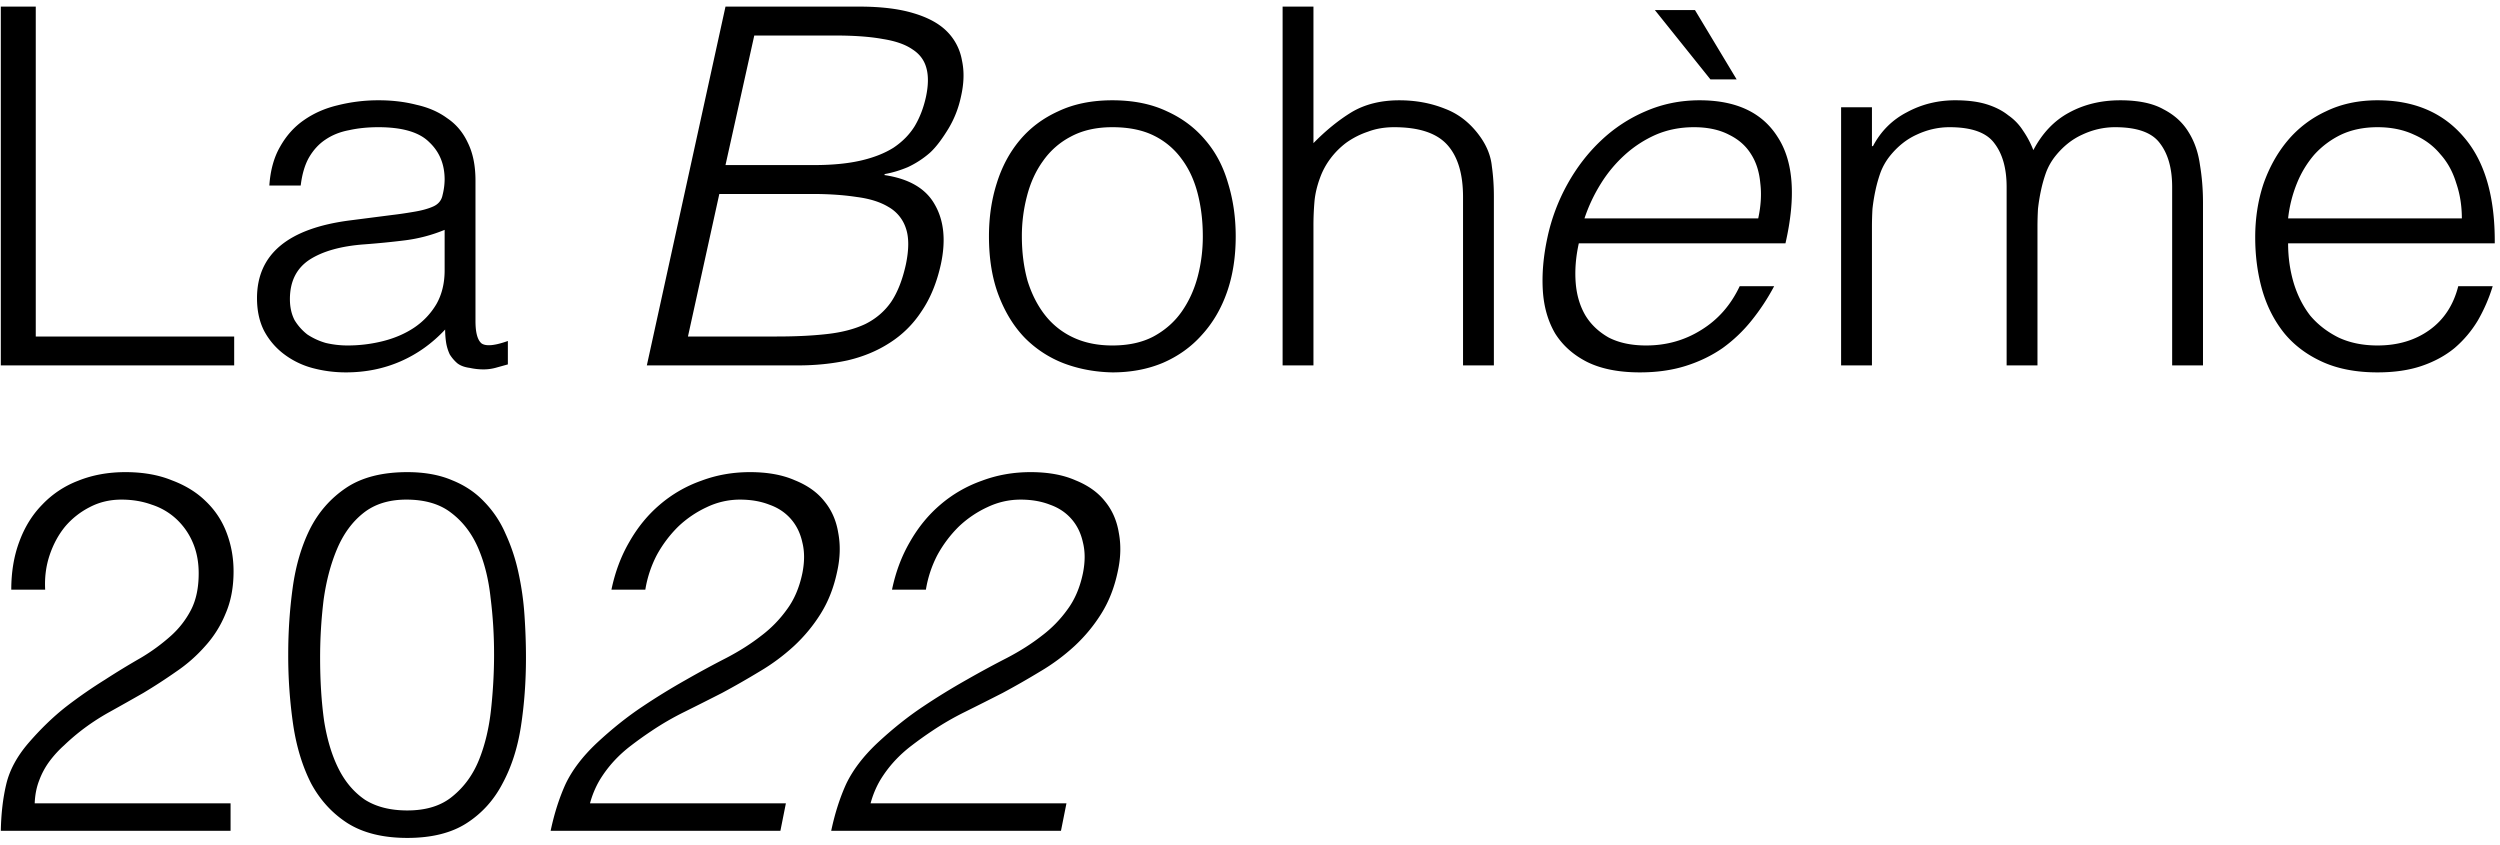 <svg width="275" height="93" fill="none" xmlns="http://www.w3.org/2000/svg"><path d="M.089 40.195V.726h3.845v36.29H25.76v3.179H.09zM48.91 25.284a17.047 17.047 0 01-4.354 1.152 90.04 90.04 0 01-4.41.438c-2.602.183-4.638.75-6.108 1.7-1.432.95-2.148 2.393-2.148 4.33 0 .877.17 1.644.508 2.302a5.8 5.8 0 001.414 1.59 7.339 7.339 0 002.036.932 10.53 10.53 0 002.375.274 15.86 15.86 0 003.958-.493c1.282-.33 2.413-.823 3.393-1.48a8.032 8.032 0 002.431-2.577c.603-1.06.905-2.302.905-3.727v-4.44zm-5.711-1.644c.64-.073 1.395-.183 2.262-.33.904-.145 1.64-.346 2.205-.602.565-.256.905-.676 1.018-1.26a7.26 7.26 0 00.226-1.7c0-1.681-.566-3.052-1.696-4.112-1.094-1.096-2.96-1.644-5.599-1.644-1.168 0-2.242.11-3.223.329-.98.183-1.847.53-2.6 1.041-.717.476-1.32 1.133-1.81 1.974-.453.804-.754 1.827-.905 3.07h-3.45c.114-1.681.51-3.107 1.188-4.276.679-1.206 1.546-2.174 2.601-2.905 1.094-.768 2.338-1.316 3.732-1.645a18.238 18.238 0 014.524-.548c1.47 0 2.846.164 4.128.493 1.32.293 2.45.786 3.393 1.48.98.658 1.734 1.553 2.262 2.686.565 1.133.848 2.522.848 4.167v15.458c0 1.279.226 2.101.678 2.467.49.329 1.451.237 2.884-.274v2.576l-1.187.329c-.49.146-.98.22-1.47.22a6.976 6.976 0 01-1.527-.165c-.566-.073-1.018-.238-1.357-.494a4.256 4.256 0 01-.849-.986 4.92 4.92 0 01-.395-1.261 9.433 9.433 0 01-.114-1.48c-1.432 1.535-3.072 2.704-4.919 3.508-1.847.804-3.845 1.206-5.994 1.206-1.282 0-2.526-.164-3.732-.493a9.102 9.102 0 01-3.11-1.535 7.767 7.767 0 01-2.149-2.522c-.527-1.023-.791-2.229-.791-3.618 0-4.824 3.411-7.674 10.234-8.551l4.694-.603zm32.477 13.375h9.782c2.111 0 3.959-.091 5.542-.274 1.62-.182 3.016-.548 4.184-1.096 1.169-.585 2.111-1.389 2.827-2.412.717-1.06 1.263-2.449 1.64-4.166.34-1.645.34-2.96 0-3.947a4.158 4.158 0 00-1.922-2.357c-.905-.548-2.074-.914-3.506-1.097-1.433-.219-3.054-.329-4.863-.329H79.125l-3.45 15.678zm4.128-18.857h9.726c1.998 0 3.713-.164 5.145-.493 1.433-.33 2.639-.804 3.62-1.425.98-.658 1.752-1.444 2.318-2.358.565-.95.98-2.028 1.244-3.234.263-1.242.282-2.284.056-3.124-.226-.878-.735-1.572-1.527-2.083-.791-.549-1.885-.932-3.28-1.152-1.394-.255-3.147-.383-5.258-.383H82.97l-3.166 14.252zm-8.652 22.037L79.804.726h14.702c2.374 0 4.354.238 5.937.713 1.621.475 2.865 1.151 3.732 2.028a5.925 5.925 0 011.64 3.18c.264 1.205.226 2.54-.113 4.001a11.377 11.377 0 01-1.366 3.49c-.603.987-1.273 1.955-2.027 2.65a10.254 10.254 0 01-2.432 1.59c-.867.365-1.715.62-2.544.767l-.057.11c2.715.402 4.562 1.48 5.542 3.234 1.018 1.754 1.244 3.947.678 6.578-.452 2.046-1.168 3.782-2.148 5.207a11.541 11.541 0 01-3.506 3.454c-1.357.877-2.903 1.517-4.637 1.919-1.696.365-3.506.548-5.428.548H71.152zm51.205.767c-1.884-.036-3.656-.365-5.315-.987a12.197 12.197 0 01-4.297-2.795c-1.207-1.243-2.168-2.796-2.884-4.66-.716-1.864-1.075-4.038-1.075-6.523 0-2.083.283-4.02.849-5.81.565-1.828 1.413-3.418 2.544-4.77 1.131-1.352 2.545-2.412 4.241-3.18 1.697-.803 3.676-1.205 5.937-1.205 2.3 0 4.298.402 5.994 1.206 1.697.767 3.11 1.827 4.241 3.18 1.131 1.315 1.961 2.886 2.488 4.713.566 1.828.848 3.783.848 5.866 0 2.266-.32 4.312-.961 6.14-.641 1.827-1.564 3.398-2.771 4.714-1.168 1.315-2.601 2.339-4.297 3.07-1.659.694-3.506 1.041-5.542 1.041zm9.953-14.965c0-1.681-.189-3.253-.566-4.714-.377-1.462-.961-2.723-1.753-3.783a8.242 8.242 0 00-3.053-2.576c-1.244-.621-2.771-.932-4.581-.932-1.771 0-3.298.347-4.58 1.041a8.526 8.526 0 00-3.053 2.687c-.792 1.096-1.376 2.375-1.753 3.837a17.29 17.29 0 00-.566 4.44c0 1.754.208 3.38.622 4.879.453 1.461 1.094 2.722 1.923 3.782a8.453 8.453 0 003.11 2.467c1.244.585 2.676.877 4.297.877 1.772 0 3.28-.329 4.524-.987 1.282-.694 2.319-1.608 3.11-2.74.792-1.133 1.376-2.413 1.753-3.838.377-1.425.566-2.905.566-4.44zm8.777 14.198V.726h3.393v15.02c1.357-1.389 2.752-2.521 4.184-3.399 1.47-.877 3.223-1.315 5.259-1.315 1.809 0 3.487.31 5.032.932 1.546.585 2.847 1.626 3.902 3.124.716 1.024 1.131 2.083 1.244 3.18.151 1.06.226 2.174.226 3.344v18.583h-3.393V21.666c0-2.558-.584-4.476-1.752-5.755-1.169-1.28-3.11-1.919-5.825-1.919-1.055 0-2.016.164-2.883.493a8.995 8.995 0 00-2.375 1.206 8.695 8.695 0 00-1.753 1.754 8.063 8.063 0 00-1.131 2.084c-.339.913-.547 1.79-.622 2.63a30.604 30.604 0 00-.113 2.742v15.294h-3.393zm52.318-16.171c.301-1.39.377-2.687.226-3.893-.113-1.242-.453-2.302-1.018-3.179-.566-.914-1.376-1.626-2.432-2.138-1.055-.548-2.337-.822-3.845-.822s-2.902.274-4.184.822a12.74 12.74 0 00-3.393 2.193 14.742 14.742 0 00-2.657 3.18 17.944 17.944 0 00-1.81 3.837h19.113zm-19.735 2.74c-.339 1.535-.452 2.997-.339 4.386.113 1.352.471 2.54 1.074 3.563.603.987 1.452 1.79 2.545 2.412 1.131.585 2.507.877 4.128.877 2.224 0 4.241-.567 6.05-1.7 1.847-1.132 3.261-2.74 4.241-4.823h3.789a23.678 23.678 0 01-2.489 3.782 16.264 16.264 0 01-3.166 3.015c-1.206.84-2.563 1.498-4.071 1.973-1.508.476-3.186.713-5.033.713-2.337 0-4.279-.384-5.824-1.151-1.508-.767-2.677-1.809-3.506-3.125-.792-1.352-1.244-2.923-1.357-4.714-.113-1.827.056-3.782.509-5.865a21.232 21.232 0 012.205-5.866c1.018-1.827 2.243-3.417 3.676-4.769a16.509 16.509 0 014.919-3.234c1.847-.804 3.826-1.206 5.937-1.206 4.034 0 6.899 1.352 8.595 4.056 1.734 2.668 2.017 6.56.849 11.676H173.67zm8.369-25.654h4.41l4.581 7.62h-2.884l-6.107-7.62zm23.875 39.085h-3.393V11.799h3.393v4.276h.113c.867-1.644 2.111-2.887 3.732-3.727 1.621-.878 3.393-1.316 5.315-1.316 1.358 0 2.507.146 3.45.438.942.293 1.734.695 2.375 1.206a5.922 5.922 0 011.639 1.7c.453.658.83 1.37 1.131 2.138.981-1.864 2.281-3.235 3.902-4.112 1.659-.913 3.544-1.37 5.655-1.37 1.998 0 3.581.329 4.749.987 1.207.62 2.13 1.461 2.771 2.521.641 1.023 1.056 2.211 1.244 3.563.226 1.352.339 2.741.339 4.166v17.926h-3.392V20.57c0-2.046-.453-3.654-1.357-4.824-.867-1.17-2.507-1.754-4.92-1.754-1.244 0-2.45.274-3.619.822-1.131.512-2.13 1.316-2.997 2.412a6.772 6.772 0 00-.961 1.7 15.08 15.08 0 00-.565 1.973 20.073 20.073 0 00-.34 2.083 36.289 36.289 0 00-.056 1.919v15.294h-3.393V20.57c0-2.046-.452-3.654-1.357-4.824-.867-1.17-2.507-1.754-4.92-1.754-1.244 0-2.45.274-3.619.822-1.13.512-2.129 1.316-2.996 2.412a6.774 6.774 0 00-.962 1.7 15.237 15.237 0 00-.565 1.973 19.805 19.805 0 00-.339 2.083 35.306 35.306 0 00-.057 1.919v15.294zm64.89-16.171c0-1.39-.207-2.687-.622-3.893-.377-1.242-.961-2.302-1.753-3.179-.754-.914-1.715-1.626-2.884-2.138-1.168-.548-2.506-.822-4.014-.822-1.508 0-2.846.274-4.015.822a9.556 9.556 0 00-2.94 2.193 11.305 11.305 0 00-1.923 3.18 14.38 14.38 0 00-.961 3.837h19.112zm-19.112 2.74c0 1.535.207 2.997.622 4.386.414 1.352 1.018 2.54 1.809 3.563.83.987 1.866 1.79 3.11 2.412 1.244.585 2.677.877 4.298.877 2.224 0 4.128-.567 5.711-1.7 1.583-1.132 2.639-2.74 3.166-4.823h3.789a18.046 18.046 0 01-1.64 3.782 12.312 12.312 0 01-2.544 3.015c-1.018.84-2.225 1.498-3.619 1.973-1.395.476-3.016.713-4.863.713-2.337 0-4.354-.384-6.051-1.151-1.696-.767-3.091-1.809-4.184-3.125-1.093-1.352-1.904-2.923-2.432-4.714-.527-1.827-.791-3.782-.791-5.865s.301-4.039.905-5.866c.64-1.827 1.526-3.417 2.657-4.769a12.133 12.133 0 014.241-3.234c1.659-.804 3.544-1.206 5.655-1.206 4.033 0 7.2 1.352 9.499 4.056 2.3 2.668 3.431 6.56 3.393 11.676h-22.731zM1.24 64.862c0-1.94.292-3.693.877-5.26.585-1.604 1.426-2.966 2.522-4.085a10.712 10.712 0 013.947-2.63c1.572-.635 3.308-.952 5.209-.952 1.937 0 3.637.299 5.099.896 1.498.56 2.74 1.324 3.728 2.294a9.255 9.255 0 012.302 3.47c.512 1.343.768 2.76.768 4.253 0 1.753-.292 3.302-.877 4.645a12.033 12.033 0 01-2.248 3.581 16.623 16.623 0 01-3.18 2.798 60.635 60.635 0 01-3.618 2.35 406.716 406.716 0 01-3.674 2.071 24.629 24.629 0 00-3.234 2.126 23.786 23.786 0 00-1.81 1.567 11.969 11.969 0 00-1.59 1.735 8.453 8.453 0 00-1.15 2.127c-.293.746-.458 1.585-.494 2.518h21.546v3.022H.09c.036-1.903.237-3.619.603-5.148.365-1.53 1.17-3.022 2.412-4.477 1.352-1.567 2.741-2.91 4.167-4.03a52.18 52.18 0 014.276-2.966 85.551 85.551 0 013.947-2.406 21.087 21.087 0 003.29-2.406 9.988 9.988 0 002.248-2.91c.548-1.082.822-2.407.822-3.973 0-1.269-.22-2.407-.658-3.414a7.568 7.568 0 00-1.809-2.574 7.231 7.231 0 00-2.686-1.567c-1.024-.373-2.139-.56-3.345-.56-1.279 0-2.449.28-3.509.84a8.756 8.756 0 00-2.686 2.126c-.731.896-1.298 1.94-1.7 3.134-.402 1.194-.566 2.462-.493 3.805H1.24zm53.107 7.108a49.26 49.26 0 00-.383-6.212c-.22-2.052-.677-3.88-1.371-5.484-.695-1.605-1.681-2.892-2.96-3.862-1.243-.97-2.888-1.455-4.935-1.455-1.937 0-3.527.504-4.77 1.511-1.206.97-2.156 2.276-2.85 3.917-.695 1.642-1.189 3.507-1.481 5.597a52.45 52.45 0 00-.384 6.38c0 2.536.146 4.85.439 6.938.329 2.052.859 3.806 1.59 5.26.73 1.456 1.7 2.593 2.906 3.414 1.242.784 2.796 1.175 4.66 1.175 2.083 0 3.746-.522 4.989-1.567 1.28-1.044 2.248-2.387 2.906-4.029.657-1.641 1.096-3.488 1.315-5.54.22-2.052.33-4.066.33-6.044zm-9.54-20.035c1.901 0 3.546.299 4.935.896 1.389.56 2.559 1.343 3.509 2.35a11.608 11.608 0 012.357 3.526 20.484 20.484 0 011.426 4.309 31.53 31.53 0 01.658 4.644c.11 1.605.164 3.172.164 4.701 0 2.612-.183 5.111-.548 7.499-.365 2.388-1.042 4.495-2.029 6.323-.95 1.828-2.266 3.283-3.947 4.365-1.681 1.082-3.856 1.623-6.524 1.623s-4.861-.54-6.58-1.623c-1.68-1.082-3.015-2.537-4.002-4.365-.95-1.865-1.608-4.01-1.973-6.435a52.972 52.972 0 01-.549-7.779c0-2.5.165-4.943.494-7.33.329-2.388.95-4.515 1.864-6.38.95-1.903 2.284-3.432 4.002-4.589 1.718-1.156 3.966-1.735 6.744-1.735zm22.451 12.927c.402-1.94 1.06-3.693 1.974-5.26.913-1.604 2.028-2.966 3.344-4.085a14.308 14.308 0 014.55-2.63c1.682-.635 3.473-.952 5.373-.952 1.938 0 3.582.299 4.935.896 1.389.56 2.467 1.324 3.234 2.294.804.97 1.316 2.127 1.535 3.47.256 1.343.22 2.76-.11 4.253-.365 1.753-.968 3.302-1.808 4.645a17.406 17.406 0 01-2.961 3.581 22.285 22.285 0 01-3.783 2.798 90.181 90.181 0 01-4.112 2.35 419.15 419.15 0 01-4.112 2.071 31.155 31.155 0 00-3.673 2.126 39.9 39.9 0 00-2.193 1.567 14.32 14.32 0 00-1.919 1.735 13.298 13.298 0 00-1.59 2.127 10.347 10.347 0 00-1.042 2.518h21.547l-.603 3.022H60.569c.402-1.903.95-3.619 1.645-5.148.73-1.53 1.864-3.022 3.4-4.477 1.68-1.567 3.362-2.91 5.043-4.03a73.166 73.166 0 014.825-2.966 110.27 110.27 0 014.44-2.406c1.426-.746 2.687-1.548 3.784-2.406a13.313 13.313 0 002.85-2.91c.805-1.082 1.371-2.407 1.7-3.973.256-1.269.256-2.407 0-3.414-.22-1.007-.64-1.865-1.261-2.574-.621-.709-1.407-1.231-2.358-1.567-.95-.373-2.028-.56-3.234-.56a8.41 8.41 0 00-3.674.84 11.659 11.659 0 00-3.124 2.126 13.43 13.43 0 00-2.358 3.134 12.579 12.579 0 00-1.261 3.805h-3.728zm30.863 0c.402-1.94 1.06-3.693 1.974-5.26.914-1.604 2.028-2.966 3.344-4.085a14.31 14.31 0 014.551-2.63c1.681-.635 3.472-.952 5.373-.952 1.937 0 3.582.299 4.934.896 1.389.56 2.467 1.324 3.235 2.294.804.97 1.315 2.127 1.535 3.47.256 1.343.219 2.76-.11 4.253-.365 1.753-.968 3.302-1.809 4.645a17.417 17.417 0 01-2.961 3.581 22.277 22.277 0 01-3.783 2.798 89.97 89.97 0 01-4.112 2.35 412.505 412.505 0 01-4.111 2.071 31.158 31.158 0 00-3.674 2.126 39.9 39.9 0 00-2.193 1.567 14.382 14.382 0 00-1.919 1.735 13.298 13.298 0 00-1.59 2.127 10.347 10.347 0 00-1.041 2.518h21.546l-.603 3.022H91.432c.403-1.903.95-3.619 1.645-5.148.731-1.53 1.864-3.022 3.4-4.477 1.68-1.567 3.362-2.91 5.043-4.03a73.405 73.405 0 014.825-2.966 110.475 110.475 0 014.441-2.406c1.425-.746 2.686-1.548 3.783-2.406a13.327 13.327 0 002.851-2.91c.804-1.082 1.37-2.407 1.699-3.973.256-1.269.256-2.407 0-3.414-.219-1.007-.639-1.865-1.261-2.574-.621-.709-1.407-1.231-2.357-1.567-.95-.373-2.029-.56-3.235-.56-1.279 0-2.504.28-3.673.84a11.654 11.654 0 00-3.125 2.126 13.43 13.43 0 00-2.358 3.134 12.609 12.609 0 00-1.261 3.805h-3.728z" fill="#000"/></svg>